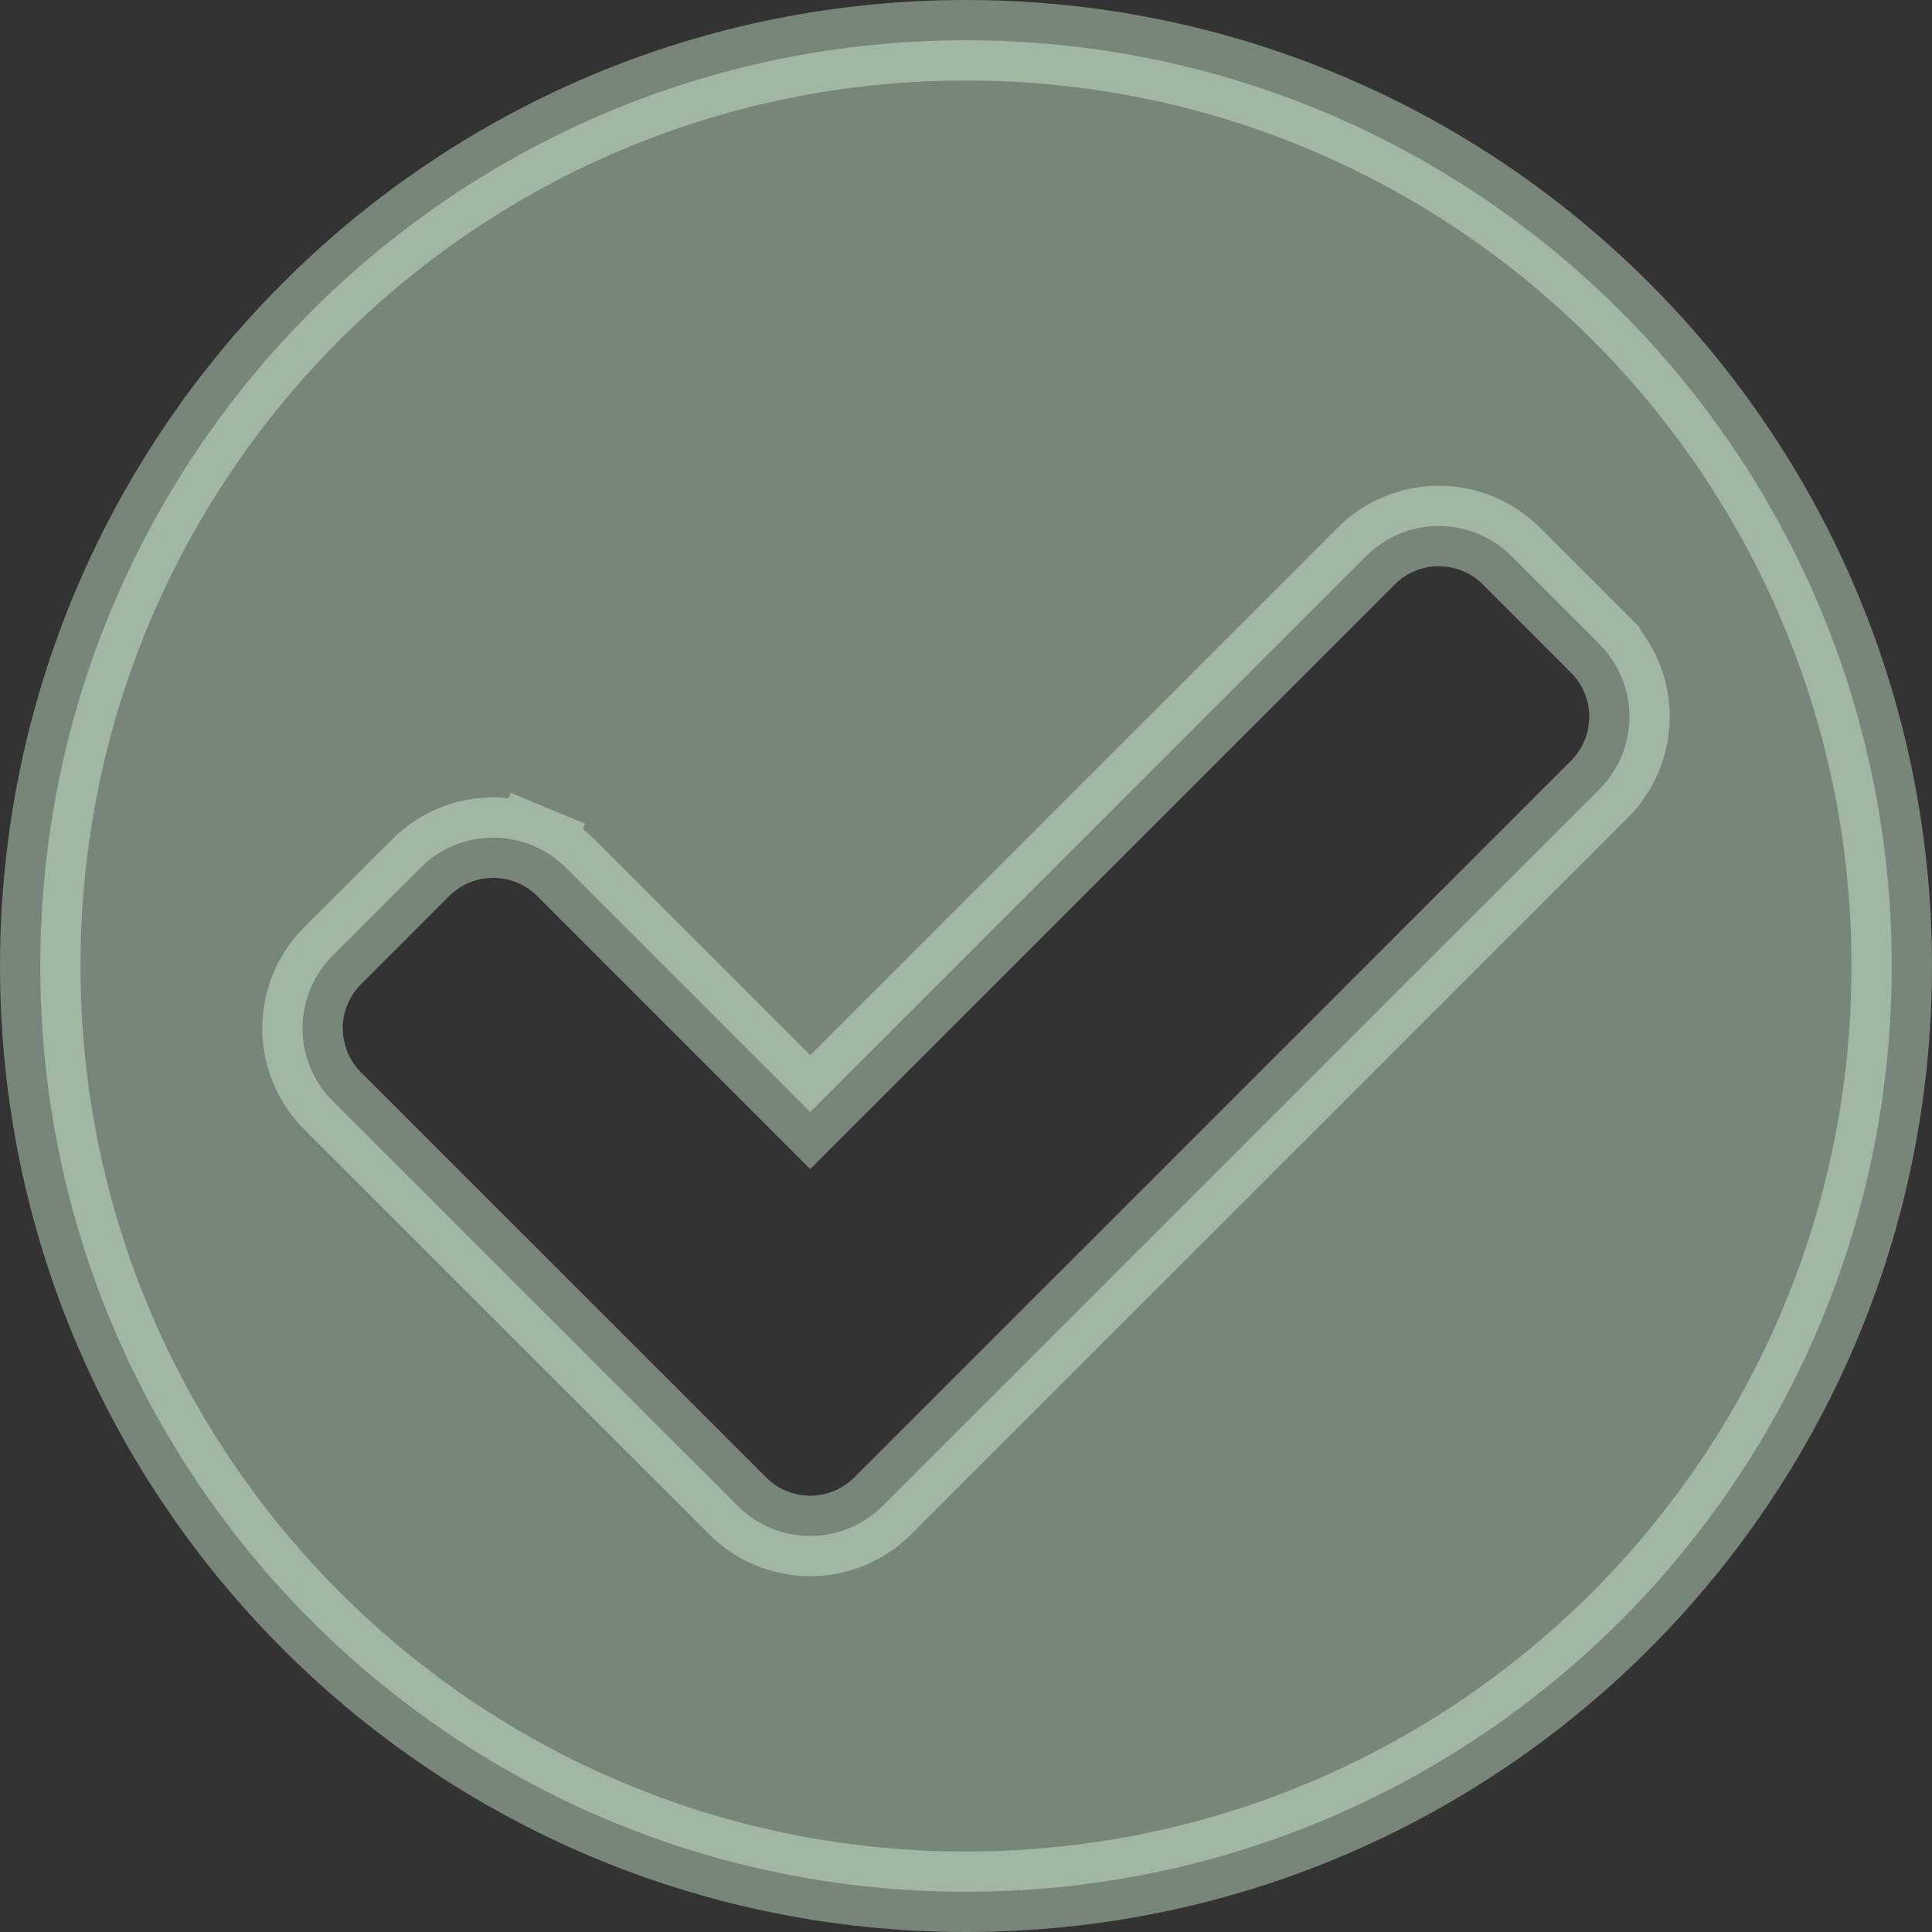 <svg width="24" height="24" viewBox="0 0 24 24" fill="none" xmlns="http://www.w3.org/2000/svg">
<rect x="0" y="0" width="24" height="24" fill="#333333" stroke="none"/>
<path opacity="0.4" d="M19.869 9.804L19.869 9.804C20.107 9.565 20.242 9.241 20.242 8.903C20.242 8.565 20.107 8.241 19.869 8.003L19.869 8.002L18.774 6.907L18.774 6.907C18.656 6.789 18.515 6.695 18.361 6.631C18.206 6.567 18.04 6.534 17.873 6.534C17.706 6.534 17.54 6.567 17.385 6.631C17.231 6.695 17.09 6.789 16.972 6.907C16.972 6.907 16.972 6.907 16.972 6.907L10.065 13.815L7.028 10.778C7.028 10.778 7.028 10.778 7.028 10.778C6.91 10.66 6.769 10.566 6.615 10.502L6.423 10.964L6.615 10.502C6.46 10.438 6.294 10.405 6.127 10.405C5.96 10.405 5.794 10.438 5.639 10.502C5.485 10.566 5.344 10.66 5.226 10.778L5.226 10.778L4.131 11.873L4.131 11.873C3.893 12.112 3.758 12.436 3.758 12.774C3.758 13.112 3.893 13.436 4.131 13.675L4.131 13.675L9.164 18.707L9.164 18.707C9.403 18.946 9.727 19.08 10.065 19.08C10.402 19.08 10.726 18.946 10.965 18.707L10.965 18.707L19.869 9.804ZM0.5 12C0.5 5.647 5.647 0.5 12 0.5C18.353 0.5 23.5 5.647 23.5 12C23.5 18.353 18.353 23.5 12 23.5C5.647 23.5 0.5 18.353 0.5 12Z" fill="#DEFFE1" stroke="#DEFFE1"/>
</svg>
